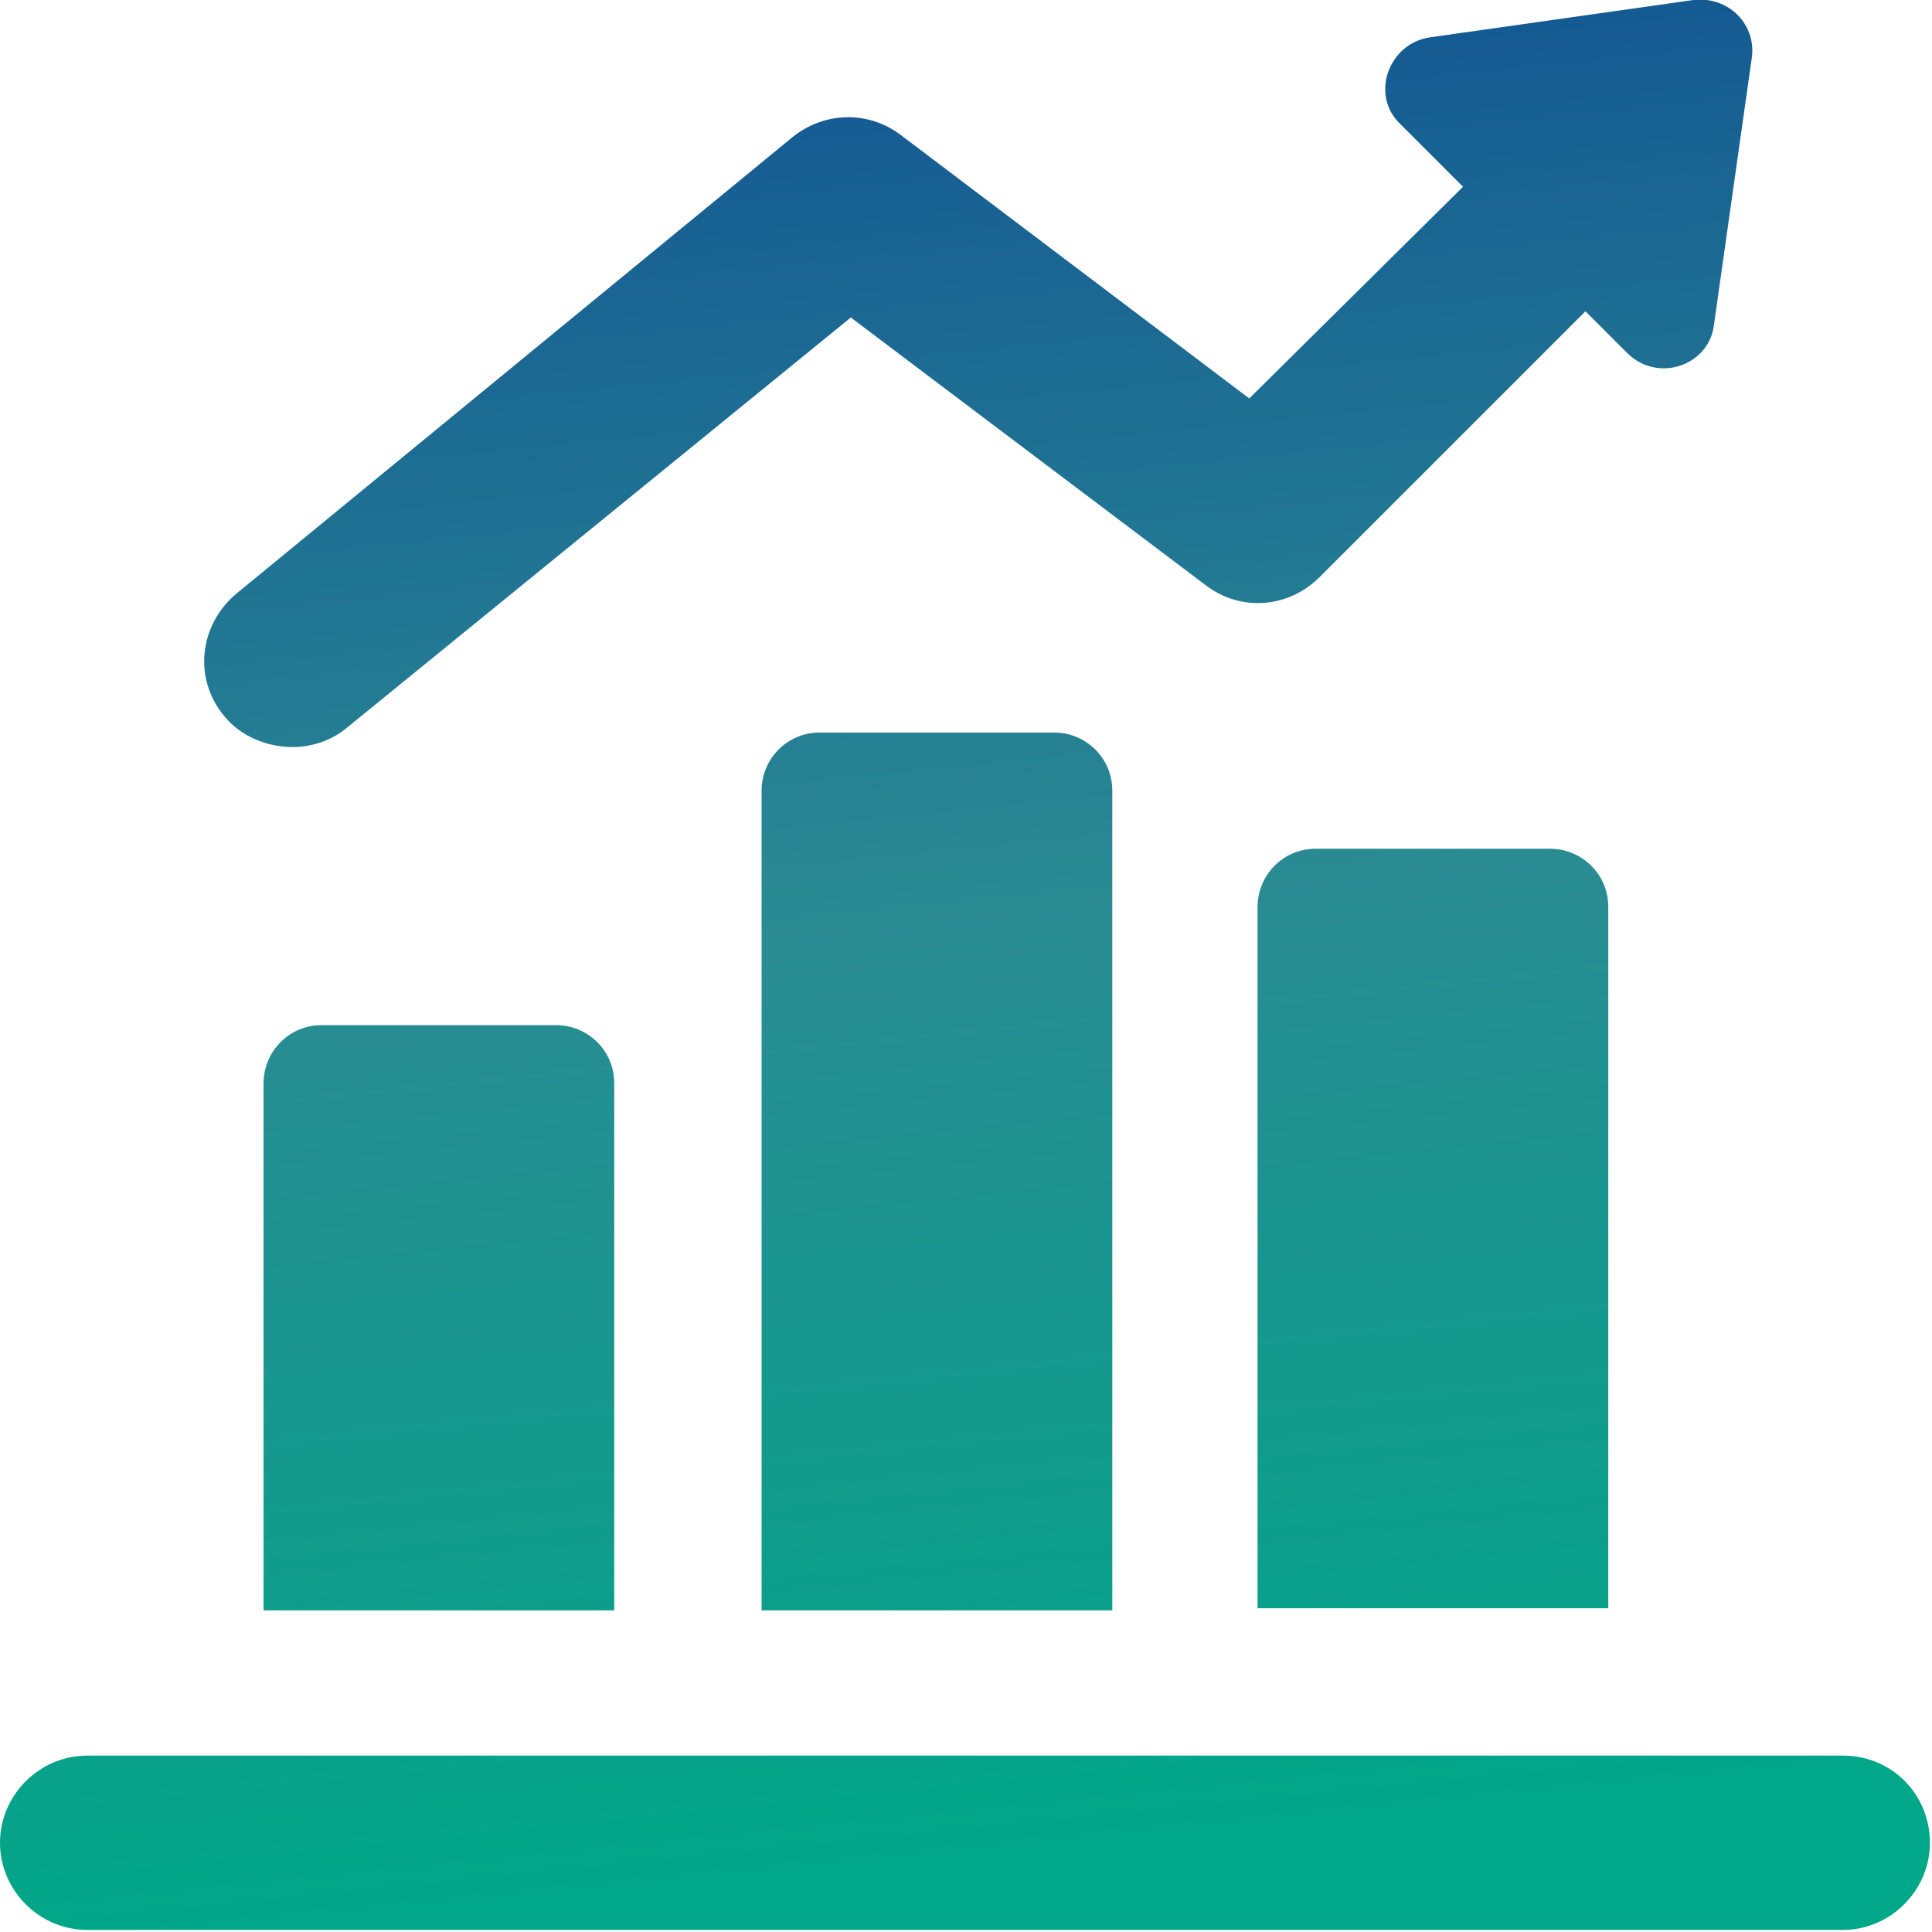 <?xml version="1.0" encoding="utf-8"?>
<!-- Generator: Adobe Illustrator 27.0.0, SVG Export Plug-In . SVG Version: 6.00 Build 0)  -->
<svg version="1.1" id="Layer_2_00000070099534955424721200000014150048301940440193_"
	 xmlns="http://www.w3.org/2000/svg" xmlns:xlink="http://www.w3.org/1999/xlink" x="0px" y="0px" viewBox="0 0 93.1 93.1"
	 style="enable-background:new 0 0 93.1 93.1;" xml:space="preserve">
<style type="text/css">
	.st0{fill:url(#SVGID_1_);}
	.st1{fill:url(#SVGID_00000042735581547416999590000004462326109772771515_);}
</style>
<g id="OBJECTS">
	<g>
		<linearGradient id="SVGID_1_" gradientUnits="userSpaceOnUse" x1="46.593" y1="89.715" x2="37.593" y2="0.715">
			<stop  offset="0" style="stop-color:#00A788"/>
			<stop  offset="0.51" style="stop-color:#2A8B93"/>
			<stop  offset="1" style="stop-color:#135693"/>
		</linearGradient>
		<path class="st0" d="M53.6,38.1c0-1.6-1.3-2.8-2.8-2.8H39.5c-1.6,0-2.8,1.3-2.8,2.8v39.5h16.9V38.1z M77.5,43.7
			c0-1.6-1.3-2.8-2.8-2.8H63.4c-1.6,0-2.8,1.3-2.8,2.8v33.8h16.9V43.7z M88.8,84.6H4.2c-2.3,0-4.2,1.9-4.2,4.2S1.9,93,4.2,93h84.6
			c2.3,0,4.2-1.9,4.2-4.2S91.2,84.6,88.8,84.6z M29.6,52.2c0-1.6-1.3-2.8-2.8-2.8H15.5c-1.6,0-2.8,1.3-2.8,2.8v25.4h16.9
			C29.6,77.5,29.6,52.2,29.6,52.2z"/>
		
			<linearGradient id="SVGID_00000042715467268122845600000016538890572221521342_" gradientUnits="userSpaceOnUse" x1="54.394" y1="88.927" x2="45.394" y2="-7.353549e-02">
			<stop  offset="0" style="stop-color:#00A788"/>
			<stop  offset="0.51" style="stop-color:#2A8B93"/>
			<stop  offset="1" style="stop-color:#135693"/>
		</linearGradient>
		<path style="fill:url(#SVGID_00000042715467268122845600000016538890572221521342_);" d="M81.6,0L68.9,1.8c-2,0.3-2.9,2.8-1.4,4.2
			l3,3L60.2,19.2L43.4,6.5c-1.6-1.2-3.7-1.1-5.2,0.1l-26.8,22c-1.8,1.5-2.1,4.1-0.6,5.9c0.8,1,2.1,1.5,3.3,1.5c0.9,0,1.9-0.3,2.7-1
			L41,15.3l17.1,12.9c1.7,1.3,4,1.1,5.5-0.4L76.4,15l2,2c1.5,1.5,4,0.6,4.2-1.4l1.8-12.7C84.7,1.2,83.3-0.2,81.6,0L81.6,0z"/>
	</g>
</g>
</svg>
